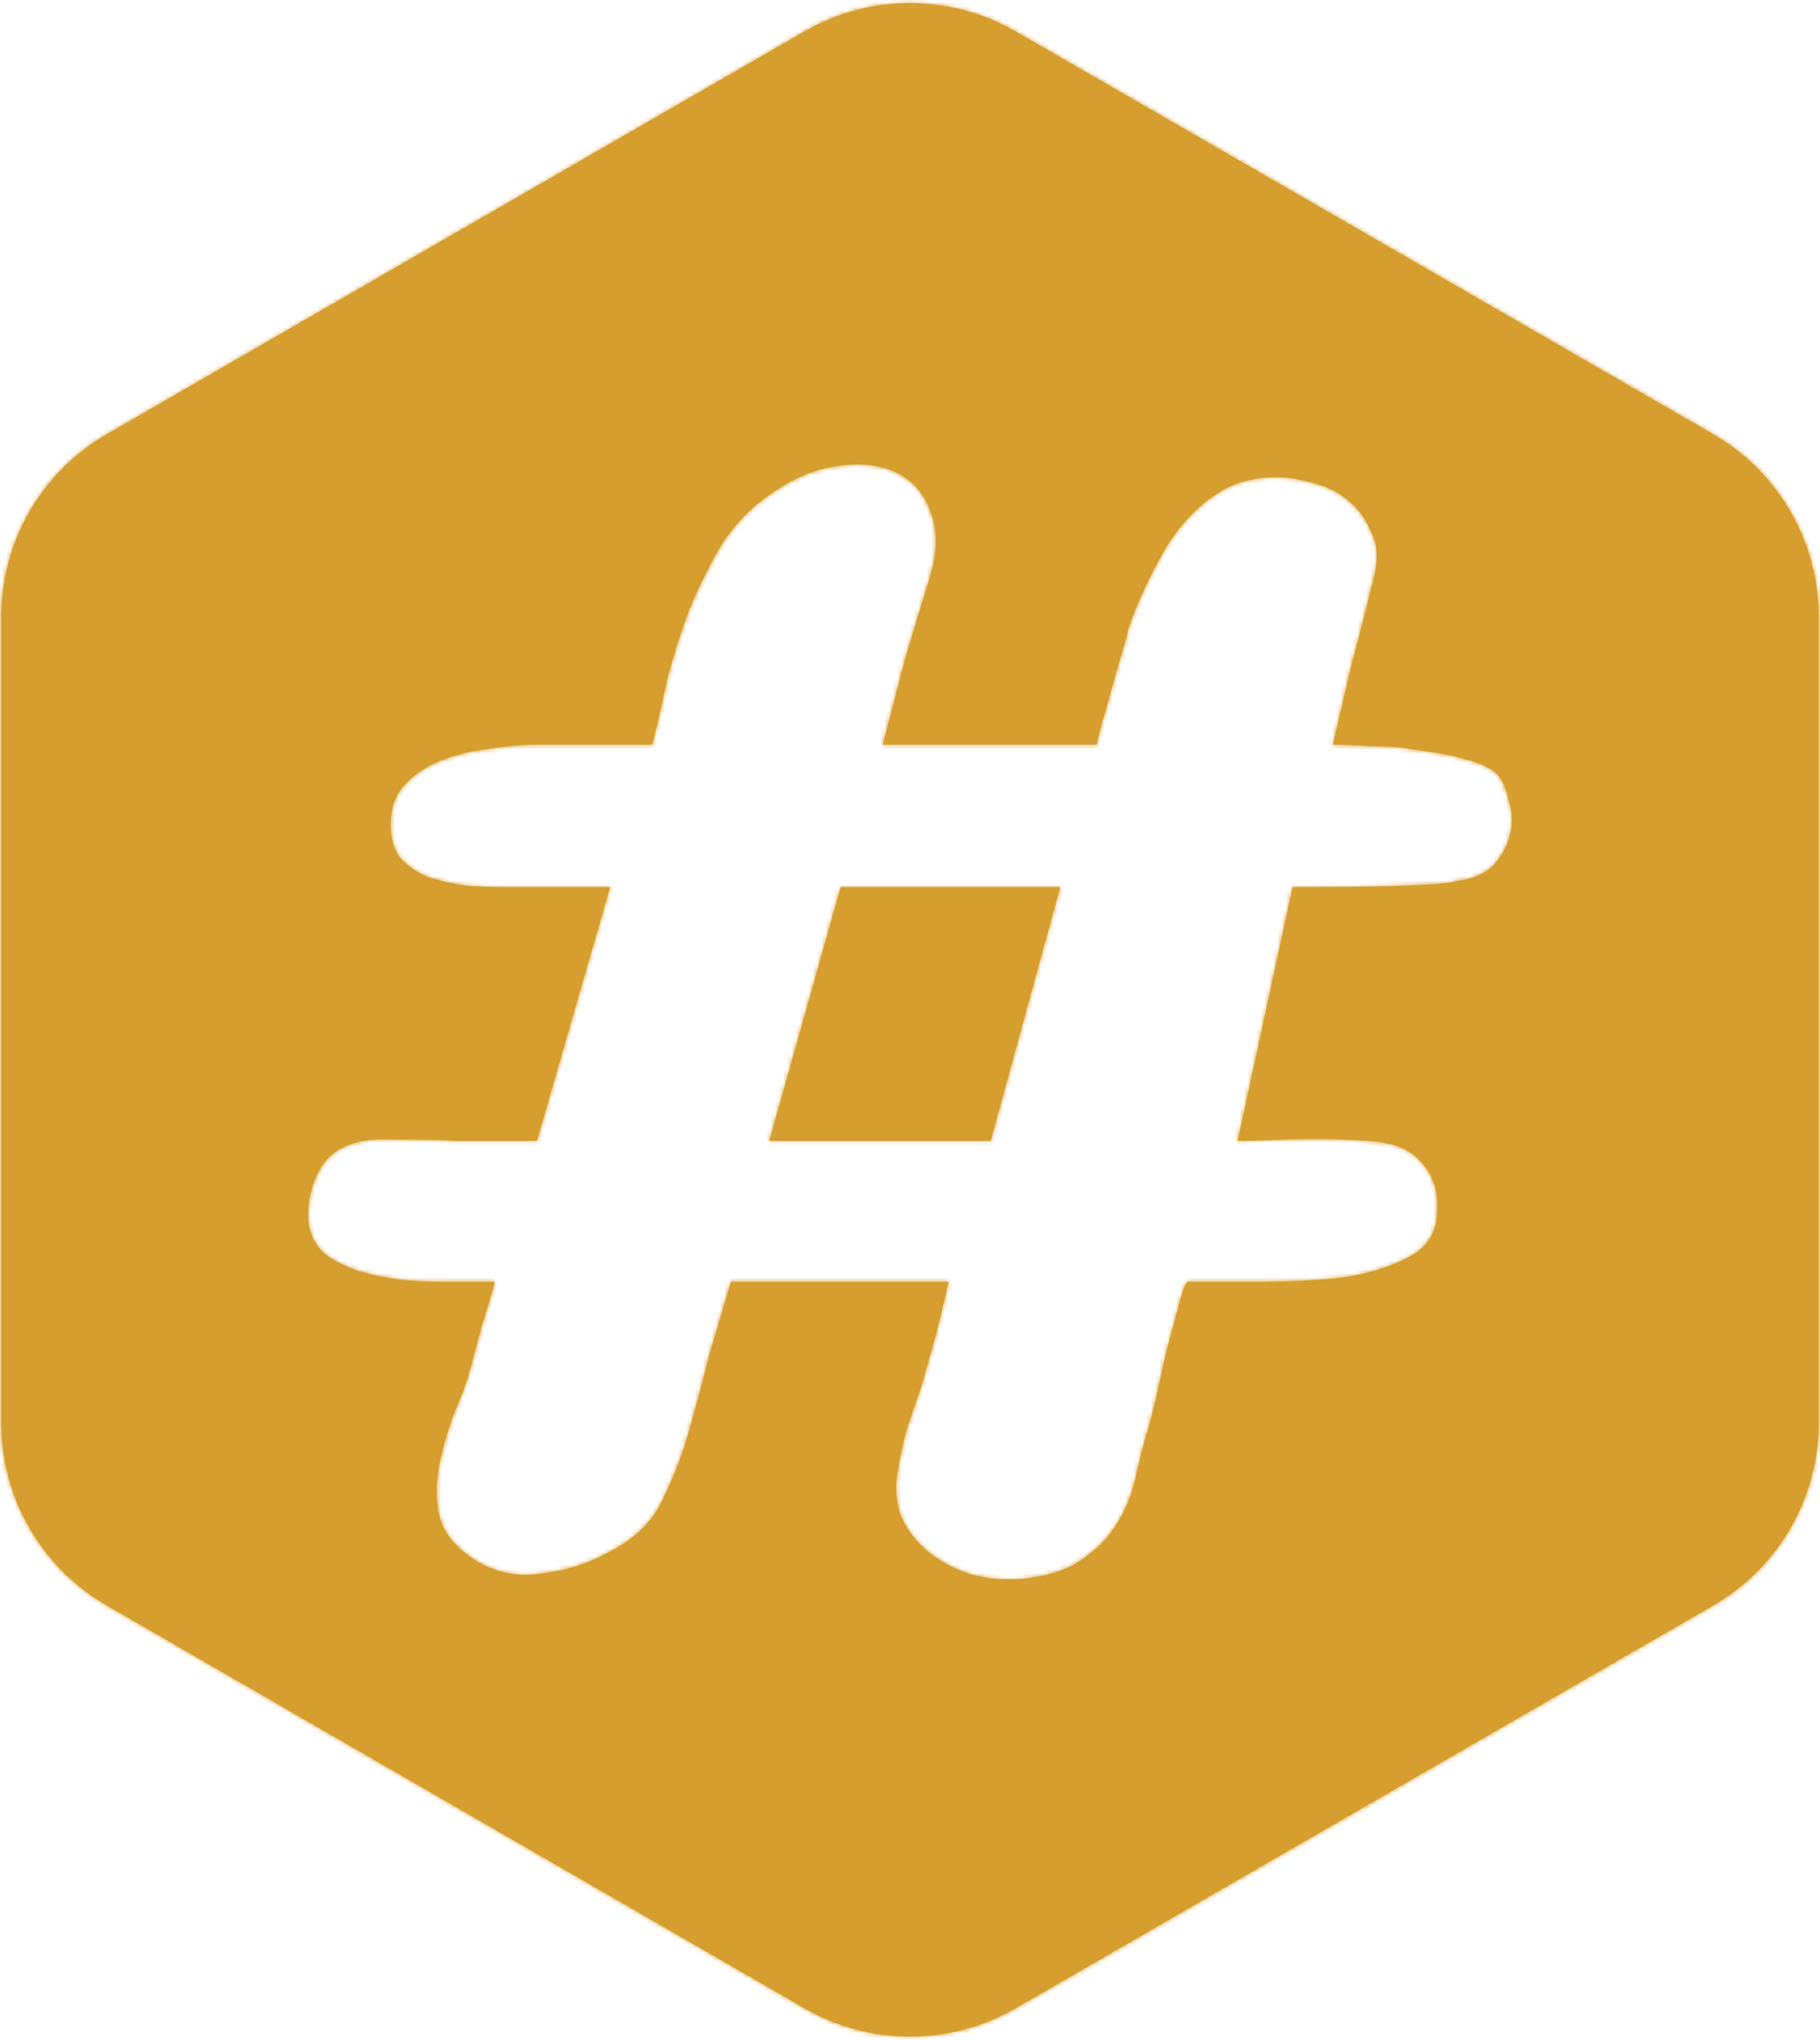 <svg width="431" height="483" viewBox="0 0 431 483" fill="none" xmlns="http://www.w3.org/2000/svg">
    <mask id="path-1-inside-1_6_6" fill="white">
        <path fill-rule="evenodd" clip-rule="evenodd"
            d="M240.5 7.434C225.03 -1.498 205.97 -1.498 190.5 7.434L25.293 102.816C9.823 111.748 0.293 128.254 0.293 146.118V336.883C0.293 354.746 9.823 371.252 25.293 380.184L190.5 475.566C205.97 484.498 225.03 484.498 240.5 475.566L405.707 380.184C421.177 371.252 430.707 354.746 430.707 336.883V146.118C430.707 128.254 421.177 111.748 405.707 102.816L240.5 7.434ZM324.725 139.098C326.458 133.477 326.458 129.143 324.725 126.098C323.57 123.053 321.693 120.477 319.093 118.369C316.493 116.26 313.461 114.855 309.995 114.152C306.817 113.215 303.496 112.864 300.029 113.098C296.563 113.333 293.386 114.152 290.498 115.558C284.432 118.837 279.377 123.99 275.334 131.017C271.579 137.81 268.835 143.9 267.102 149.287C267.102 149.756 266.668 151.395 265.802 154.206C264.935 157.017 264.069 160.062 263.202 163.341C262.336 166.62 261.469 169.665 260.603 172.476L259.736 176.341H209.044C210.777 169.783 212.51 163.107 214.244 156.314C216.265 149.521 218.287 142.846 220.309 136.287C222.042 130.432 222.042 125.396 220.309 121.179C218.865 116.963 216.265 113.918 212.51 112.044C208.756 110.17 204.279 109.585 199.079 110.287C193.88 110.756 188.537 112.864 183.049 116.612C178.138 119.891 174.095 123.99 170.917 128.909C168.029 133.828 165.429 139.098 163.119 144.72C161.097 150.107 159.364 155.612 157.919 161.233C156.764 166.855 155.609 171.891 154.453 176.341H127.158C123.403 176.341 119.503 176.692 115.46 177.395C111.416 177.864 107.661 178.801 104.195 180.206C100.729 181.611 97.84 183.602 95.53 186.179C93.508 188.521 92.497 191.566 92.497 195.314C92.497 198.359 93.219 200.936 94.663 203.044C96.396 204.917 98.562 206.44 101.162 207.611C104.05 208.548 107.083 209.251 110.261 209.719C113.727 209.954 117.048 210.071 120.226 210.071H144.488L127.158 270.151H108.528C101.884 269.917 95.674 269.8 89.897 269.8C83.543 270.034 79.066 272.025 76.466 275.773C74.155 279.286 73 283.268 73 287.719C73 291.935 74.589 295.214 77.766 297.557C80.943 299.665 84.843 301.187 89.464 302.124C94.085 303.061 98.851 303.529 103.762 303.529H117.193C116.326 306.809 115.315 310.205 114.16 313.719L111.56 323.556C110.694 326.836 109.394 330.466 107.661 334.448C106.217 338.196 105.061 342.061 104.195 346.043C103.328 350.025 103.184 353.889 103.762 357.637C104.339 361.385 106.361 364.664 109.827 367.475C115.026 371.691 120.803 373.448 127.158 372.745C133.801 372.043 139.722 370.169 144.922 367.124C150.698 364.079 154.742 359.98 157.053 354.826C159.652 349.439 161.674 344.169 163.119 339.016C164.852 332.926 166.44 326.953 167.884 321.097L173.084 303.529H224.642C223.775 307.511 222.764 311.728 221.609 316.178C220.454 320.394 219.298 324.493 218.143 328.475C216.988 331.755 215.832 335.151 214.677 338.664C213.81 341.944 213.088 345.34 212.51 348.853C211.933 352.367 212.222 355.763 213.377 359.043C214.821 362.322 216.988 365.133 219.876 367.475C222.764 369.817 226.086 371.574 229.841 372.745C233.885 373.916 238.217 374.268 242.839 373.799C248.616 373.097 253.093 371.574 256.27 369.232C259.736 366.889 262.48 364.079 264.502 360.799C266.524 357.52 267.968 354.007 268.835 350.259C269.701 346.277 270.712 342.295 271.867 338.313C272.156 337.61 272.734 335.385 273.6 331.637C274.467 327.89 275.334 324.025 276.2 320.043C277.355 315.827 278.366 312.079 279.233 308.8C280.099 305.286 280.822 303.529 281.399 303.529H298.73C305.662 303.529 312.161 303.178 318.227 302.475C324.292 301.538 329.491 299.899 333.824 297.557C338.157 295.214 340.323 291.584 340.323 286.665C340.612 281.98 339.312 278.115 336.424 275.07C333.824 272.025 329.491 270.386 323.426 270.151C316.782 269.683 310.861 269.566 305.662 269.8C300.752 270.034 296.563 270.151 293.097 270.151L306.095 210.071C317.071 210.071 325.881 209.954 332.524 209.719C339.456 209.485 343.5 209.134 344.655 208.665C348.699 208.197 351.732 206.908 353.754 204.8C355.776 202.458 357.076 199.999 357.653 197.422C358.231 194.611 358.087 191.918 357.22 189.341C356.642 186.764 355.776 184.773 354.621 183.368C353.176 181.963 350.721 180.792 347.255 179.855C344.078 178.918 340.467 178.215 336.424 177.747C332.669 177.044 328.914 176.692 325.159 176.692C321.404 176.458 318.227 176.341 315.627 176.341C317.071 170.251 318.515 164.044 319.96 157.72C321.693 151.395 323.281 145.188 324.725 139.098ZM234.607 270.151H182.182L199.079 210.071H251.071L234.607 270.151Z" />
    </mask>
    <path fill-rule="evenodd" clip-rule="evenodd"
        d="M240.5 7.434C225.03 -1.498 205.97 -1.498 190.5 7.434L25.293 102.816C9.823 111.748 0.293 128.254 0.293 146.118V336.883C0.293 354.746 9.823 371.252 25.293 380.184L190.5 475.566C205.97 484.498 225.03 484.498 240.5 475.566L405.707 380.184C421.177 371.252 430.707 354.746 430.707 336.883V146.118C430.707 128.254 421.177 111.748 405.707 102.816L240.5 7.434ZM324.725 139.098C326.458 133.477 326.458 129.143 324.725 126.098C323.57 123.053 321.693 120.477 319.093 118.369C316.493 116.26 313.461 114.855 309.995 114.152C306.817 113.215 303.496 112.864 300.029 113.098C296.563 113.333 293.386 114.152 290.498 115.558C284.432 118.837 279.377 123.99 275.334 131.017C271.579 137.81 268.835 143.9 267.102 149.287C267.102 149.756 266.668 151.395 265.802 154.206C264.935 157.017 264.069 160.062 263.202 163.341C262.336 166.62 261.469 169.665 260.603 172.476L259.736 176.341H209.044C210.777 169.783 212.51 163.107 214.244 156.314C216.265 149.521 218.287 142.846 220.309 136.287C222.042 130.432 222.042 125.396 220.309 121.179C218.865 116.963 216.265 113.918 212.51 112.044C208.756 110.17 204.279 109.585 199.079 110.287C193.88 110.756 188.537 112.864 183.049 116.612C178.138 119.891 174.095 123.99 170.917 128.909C168.029 133.828 165.429 139.098 163.119 144.72C161.097 150.107 159.364 155.612 157.919 161.233C156.764 166.855 155.609 171.891 154.453 176.341H127.158C123.403 176.341 119.503 176.692 115.46 177.395C111.416 177.864 107.661 178.801 104.195 180.206C100.729 181.611 97.84 183.602 95.53 186.179C93.508 188.521 92.497 191.566 92.497 195.314C92.497 198.359 93.219 200.936 94.663 203.044C96.396 204.917 98.562 206.44 101.162 207.611C104.05 208.548 107.083 209.251 110.261 209.719C113.727 209.954 117.048 210.071 120.226 210.071H144.488L127.158 270.151H108.528C101.884 269.917 95.674 269.8 89.897 269.8C83.543 270.034 79.066 272.025 76.466 275.773C74.155 279.286 73 283.268 73 287.719C73 291.935 74.589 295.214 77.766 297.557C80.943 299.665 84.843 301.187 89.464 302.124C94.085 303.061 98.851 303.529 103.762 303.529H117.193C116.326 306.809 115.315 310.205 114.16 313.719L111.56 323.556C110.694 326.836 109.394 330.466 107.661 334.448C106.217 338.196 105.061 342.061 104.195 346.043C103.328 350.025 103.184 353.889 103.762 357.637C104.339 361.385 106.361 364.664 109.827 367.475C115.026 371.691 120.803 373.448 127.158 372.745C133.801 372.043 139.722 370.169 144.922 367.124C150.698 364.079 154.742 359.98 157.053 354.826C159.652 349.439 161.674 344.169 163.119 339.016C164.852 332.926 166.44 326.953 167.884 321.097L173.084 303.529H224.642C223.775 307.511 222.764 311.728 221.609 316.178C220.454 320.394 219.298 324.493 218.143 328.475C216.988 331.755 215.832 335.151 214.677 338.664C213.81 341.944 213.088 345.34 212.51 348.853C211.933 352.367 212.222 355.763 213.377 359.043C214.821 362.322 216.988 365.133 219.876 367.475C222.764 369.817 226.086 371.574 229.841 372.745C233.885 373.916 238.217 374.268 242.839 373.799C248.616 373.097 253.093 371.574 256.27 369.232C259.736 366.889 262.48 364.079 264.502 360.799C266.524 357.52 267.968 354.007 268.835 350.259C269.701 346.277 270.712 342.295 271.867 338.313C272.156 337.61 272.734 335.385 273.6 331.637C274.467 327.89 275.334 324.025 276.2 320.043C277.355 315.827 278.366 312.079 279.233 308.8C280.099 305.286 280.822 303.529 281.399 303.529H298.73C305.662 303.529 312.161 303.178 318.227 302.475C324.292 301.538 329.491 299.899 333.824 297.557C338.157 295.214 340.323 291.584 340.323 286.665C340.612 281.98 339.312 278.115 336.424 275.07C333.824 272.025 329.491 270.386 323.426 270.151C316.782 269.683 310.861 269.566 305.662 269.8C300.752 270.034 296.563 270.151 293.097 270.151L306.095 210.071C317.071 210.071 325.881 209.954 332.524 209.719C339.456 209.485 343.5 209.134 344.655 208.665C348.699 208.197 351.732 206.908 353.754 204.8C355.776 202.458 357.076 199.999 357.653 197.422C358.231 194.611 358.087 191.918 357.22 189.341C356.642 186.764 355.776 184.773 354.621 183.368C353.176 181.963 350.721 180.792 347.255 179.855C344.078 178.918 340.467 178.215 336.424 177.747C332.669 177.044 328.914 176.692 325.159 176.692C321.404 176.458 318.227 176.341 315.627 176.341C317.071 170.251 318.515 164.044 319.96 157.72C321.693 151.395 323.281 145.188 324.725 139.098ZM234.607 270.151H182.182L199.079 210.071H251.071L234.607 270.151Z"
        fill="#D69E2E" />
    <path
        d="M190.5 7.434L216.5 52.467L216.5 52.467L190.5 7.434ZM240.5 7.434L214.5 52.467L214.5 52.467L240.5 7.434ZM25.293 102.816L51.293 147.85L51.293 147.85L25.293 102.816ZM25.293 380.184L-0.707 425.217L-0.707 425.217L25.293 380.184ZM190.5 475.566L216.5 430.533L216.5 430.533L190.5 475.566ZM240.5 475.566L214.5 430.533L214.5 430.533L240.5 475.566ZM405.707 380.184L379.707 335.15L379.707 335.15L405.707 380.184ZM405.707 102.816L379.707 147.85L379.707 147.85L405.707 102.816ZM324.725 126.098L276.107 144.545L277.538 148.315L279.532 151.819L324.725 126.098ZM324.725 139.098L275.033 123.779L274.526 125.424L274.129 127.099L324.725 139.098ZM319.093 118.369L286.34 158.757L286.34 158.757L319.093 118.369ZM309.995 114.152L295.287 164.029L297.451 164.667L299.663 165.116L309.995 114.152ZM290.498 115.558L267.747 68.799L266.746 69.286L265.768 69.815L290.498 115.558ZM275.334 131.017L230.264 105.081L230.04 105.468L229.824 105.86L275.334 131.017ZM267.102 149.287L217.6 133.363L215.102 141.129V149.287H267.102ZM263.202 163.341L212.928 150.057L212.928 150.057L263.202 163.341ZM260.603 172.476L210.91 157.157L210.309 159.108L209.862 161.1L260.603 172.476ZM259.736 176.341V228.341H301.368L310.476 187.718L259.736 176.341ZM209.044 176.341L158.77 163.056L141.519 228.341H209.044V176.341ZM214.244 156.314L164.405 141.479L164.111 142.464L163.858 143.459L214.244 156.314ZM220.309 136.287L270.001 151.607L270.088 151.326L270.171 151.044L220.309 136.287ZM220.309 121.179L171.115 138.03L171.621 139.506L172.214 140.949L220.309 121.179ZM212.51 112.044L189.291 158.572L189.291 158.572L212.51 112.044ZM199.079 110.287L203.746 162.078L204.898 161.974L206.044 161.819L199.079 110.287ZM183.049 116.612L211.928 159.855L212.152 159.706L212.374 159.554L183.049 116.612ZM170.917 128.909L127.237 100.695L126.637 101.624L126.077 102.578L170.917 128.909ZM163.119 144.72L115.023 124.95L114.717 125.695L114.434 126.448L163.119 144.72ZM157.919 161.233L107.555 148.294L107.239 149.522L106.984 150.765L157.919 161.233ZM154.453 176.341V228.341H194.677L204.785 189.408L154.453 176.341ZM115.46 177.395L121.444 229.05L122.909 228.88L124.362 228.627L115.46 177.395ZM104.195 180.206L123.734 228.395L123.734 228.395L104.195 180.206ZM95.53 186.179L56.817 151.461L56.488 151.827L56.166 152.201L95.53 186.179ZM94.663 203.044L51.764 232.433L53.91 235.564L56.487 238.351L94.663 203.044ZM101.162 207.611L79.803 255.022L82.404 256.194L85.118 257.074L101.162 207.611ZM110.261 209.719L102.676 261.163L104.706 261.463L106.754 261.601L110.261 209.719ZM144.488 210.071L194.451 224.483L213.608 158.071H144.488V210.071ZM127.158 270.151V322.151H166.278L177.121 284.563L127.158 270.151ZM108.528 270.151L106.695 322.119L107.611 322.151H108.528V270.151ZM89.897 269.8V217.8H88.939L87.982 217.835L89.897 269.8ZM76.466 275.773L33.739 246.136L33.373 246.663L33.02 247.199L76.466 275.773ZM77.766 297.557L46.909 339.412L47.945 340.175L49.017 340.886L77.766 297.557ZM89.464 302.124L99.796 251.161L99.796 251.161L89.464 302.124ZM117.193 303.529L167.467 316.814L184.718 251.529H117.193V303.529ZM114.16 313.719L64.762 297.475L64.28 298.941L63.886 300.434L114.16 313.719ZM111.56 323.556L161.835 336.841L161.835 336.841L111.56 323.556ZM107.661 334.448L59.981 313.697L59.538 314.714L59.139 315.75L107.661 334.448ZM103.762 357.637L52.369 365.559L52.369 365.559L103.762 357.637ZM109.827 367.475L77.075 407.864L77.075 407.864L109.827 367.475ZM127.158 372.745L121.688 321.034L121.565 321.047L121.442 321.06L127.158 372.745ZM144.922 367.124L120.674 321.123L119.645 321.665L118.642 322.253L144.922 367.124ZM157.053 354.826L110.22 332.228L109.903 332.885L109.605 333.55L157.053 354.826ZM163.119 339.016L113.104 324.783L113.076 324.883L113.048 324.983L163.119 339.016ZM167.884 321.097L118.022 306.34L117.683 307.485L117.397 308.645L167.884 321.097ZM173.084 303.529V251.529H134.244L123.221 288.773L173.084 303.529ZM224.642 303.529L275.453 314.587L289.175 251.529H224.642V303.529ZM221.609 316.178L271.76 329.921L271.853 329.583L271.941 329.244L221.609 316.178ZM218.143 328.475L267.188 345.755L267.675 344.373L268.083 342.965L218.143 328.475ZM214.677 338.664L165.279 322.421L164.797 323.887L164.402 325.38L214.677 338.664ZM213.377 359.043L164.332 376.323L164.99 378.19L165.788 380.001L213.377 359.043ZM219.876 367.475L252.629 327.086L252.629 327.086L219.876 367.475ZM229.841 372.745L214.358 422.387L214.865 422.545L215.375 422.693L229.841 372.745ZM242.839 373.799L248.083 425.534L248.601 425.482L249.118 425.419L242.839 373.799ZM256.27 369.232L227.154 326.147L226.271 326.744L225.414 327.376L256.27 369.232ZM264.502 360.799L308.765 388.091L308.765 388.09L264.502 360.799ZM268.835 350.259L319.498 361.973L319.574 361.645L319.645 361.316L268.835 350.259ZM271.867 338.313L223.772 318.543L222.707 321.133L221.927 323.823L271.867 338.313ZM273.6 331.637L324.264 343.352L324.264 343.351L273.6 331.637ZM276.2 320.043L226.049 306.3L225.683 307.634L225.389 308.986L276.2 320.043ZM279.233 308.8L329.507 322.084L329.617 321.669L329.72 321.252L279.233 308.8ZM318.227 302.475L324.211 354.13L325.19 354.016L326.164 353.866L318.227 302.475ZM333.824 297.557L309.094 251.813L309.094 251.813L333.824 297.557ZM340.323 286.665L288.421 283.465L288.323 285.063V286.665H340.323ZM336.424 275.07L296.875 308.833L297.759 309.869L298.697 310.857L336.424 275.07ZM323.426 270.151L319.768 322.023L320.593 322.081L321.419 322.113L323.426 270.151ZM305.662 269.8L303.322 217.853L303.253 217.856L303.184 217.859L305.662 269.8ZM293.097 270.151L242.273 259.156L228.645 322.151H293.097V270.151ZM306.095 210.071V158.071H264.142L255.271 199.075L306.095 210.071ZM332.524 209.719L330.768 157.749L330.73 157.75L330.692 157.752L332.524 209.719ZM344.655 208.665L338.671 157.011L331.659 157.823L325.116 160.476L344.655 208.665ZM353.754 204.8L391.283 240.795L392.227 239.811L393.117 238.779L353.754 204.8ZM357.653 197.422L408.394 208.799L408.495 208.346L408.589 207.891L357.653 197.422ZM357.22 189.341L306.48 200.717L307.071 203.355L307.933 205.917L357.22 189.341ZM354.621 183.368L394.789 150.345L392.955 148.115L390.886 146.102L354.621 183.368ZM347.255 179.855L332.547 229.731L333.115 229.899L333.686 230.053L347.255 179.855ZM336.424 177.747L326.858 228.859L328.639 229.193L330.439 229.401L336.424 177.747ZM325.159 176.692L321.921 228.592L323.538 228.692H325.159V176.692ZM315.627 176.341L265.03 164.343L249.854 228.341H315.627V176.341ZM319.96 157.72L269.809 143.977L269.513 145.054L269.265 146.143L319.96 157.72ZM182.182 270.151L132.124 256.073L113.54 322.151H182.182V270.151ZM234.607 270.151V322.151H274.274L284.758 283.894L234.607 270.151ZM199.079 210.071V158.071H159.687L149.021 195.992L199.079 210.071ZM251.071 210.071L301.222 223.814L319.238 158.071H251.071V210.071ZM216.5 52.467C215.881 52.824 215.119 52.824 214.5 52.467L266.5 -37.599C234.941 -55.82 196.059 -55.82 164.5 -37.599L216.5 52.467ZM51.293 147.85L216.5 52.467L164.5 -37.599L-0.707 57.783L51.293 147.85ZM52.293 146.118C52.293 146.832 51.911 147.492 51.293 147.85L-0.707 57.783C-32.266 76.004 -51.707 109.676 -51.707 146.118H52.293ZM52.293 336.883V146.118H-51.707V336.883H52.293ZM51.293 335.15C51.911 335.508 52.293 336.168 52.293 336.883H-51.707C-51.707 373.324 -32.266 406.997 -0.707 425.217L51.293 335.15ZM216.5 430.533L51.293 335.15L-0.707 425.217L164.5 520.6L216.5 430.533ZM214.5 430.533C215.119 430.176 215.881 430.176 216.5 430.533L164.5 520.6C196.059 538.82 234.941 538.82 266.5 520.6L214.5 430.533ZM379.707 335.15L214.5 430.533L266.5 520.6L431.707 425.217L379.707 335.15ZM378.707 336.883C378.707 336.168 379.089 335.508 379.707 335.15L431.707 425.217C463.266 406.997 482.707 373.324 482.707 336.883H378.707ZM378.707 146.118V336.883H482.707V146.118H378.707ZM379.707 147.85C379.089 147.492 378.707 146.832 378.707 146.118H482.707C482.707 109.676 463.266 76.004 431.707 57.783L379.707 147.85ZM214.5 52.467L379.707 147.85L431.707 57.783L266.5 -37.599L214.5 52.467ZM279.532 151.819C274.997 143.85 274.025 136.369 274.025 131.632C274.025 127.126 274.877 124.284 275.033 123.779L374.418 154.417C377.647 143.941 382.308 122.146 369.919 100.377L279.532 151.819ZM286.34 158.757C282.013 155.248 278.303 150.332 276.107 144.545L373.343 107.651C368.837 95.774 361.372 85.705 351.846 77.98L286.34 158.757ZM299.663 165.116C295.392 164.25 290.622 162.23 286.34 158.757L351.846 77.98C342.364 70.291 331.529 65.46 320.326 63.189L299.663 165.116ZM303.536 164.98C301.162 165.14 298.298 164.917 295.287 164.029L324.702 64.276C315.336 61.514 305.829 60.588 296.523 61.217L303.536 164.98ZM313.249 162.317C309.636 164.074 306.206 164.8 303.536 164.98L296.523 61.217C286.921 61.865 277.136 64.231 267.747 68.799L313.249 162.317ZM320.404 156.953C320.496 156.794 320.186 157.372 319.28 158.295C318.337 159.256 316.979 160.354 315.228 161.301L265.768 69.815C249.822 78.436 238.262 91.182 230.264 105.081L320.404 156.953ZM316.603 165.211C317.008 163.954 318.161 161.026 320.843 156.174L229.824 105.86C224.996 114.594 220.661 123.846 217.6 133.363L316.603 165.211ZM315.494 169.525C316.008 167.857 316.57 165.972 317.051 164.153C317.283 163.274 317.63 161.91 317.956 160.327C318.047 159.884 319.102 155.159 319.102 149.287H215.102C215.102 147.404 215.206 145.86 215.297 144.826C215.392 143.75 215.506 142.851 215.6 142.193C215.782 140.913 215.975 139.924 216.085 139.39C216.302 138.333 216.487 137.642 216.502 137.584C216.55 137.404 216.462 137.745 216.109 138.887L315.494 169.525ZM313.477 176.626C314.189 173.928 314.864 171.57 315.494 169.525L216.109 138.887C215.007 142.464 213.948 146.195 212.928 150.057L313.477 176.626ZM310.295 187.796C311.398 184.218 312.456 180.487 313.477 176.626L212.928 150.057C212.215 152.754 211.541 155.113 210.91 157.157L310.295 187.796ZM310.476 187.718L311.343 183.853L209.862 161.1L208.996 164.964L310.476 187.718ZM209.044 228.341H259.736V124.341H209.044V228.341ZM163.858 143.459C162.16 150.113 160.464 156.646 158.77 163.056L259.319 189.626C261.091 182.92 262.861 176.101 264.63 169.169L163.858 143.459ZM170.617 120.968C168.544 127.693 166.473 134.53 164.405 141.479L264.083 171.149C266.058 164.513 268.031 157.999 270.001 151.607L170.617 120.968ZM172.214 140.949C168.113 130.972 169.958 123.184 170.447 121.53L270.171 151.044C274.127 137.679 275.972 119.819 268.405 101.41L172.214 140.949ZM189.291 158.572C185.231 156.546 181.177 153.536 177.728 149.496C174.322 145.506 172.275 141.417 171.115 138.03L269.503 104.328C263.937 88.079 252.518 73.894 235.73 65.516L189.291 158.572ZM206.044 161.819C203.503 162.162 196.965 162.402 189.291 158.572L235.73 65.516C220.546 57.939 205.054 57.007 192.115 58.756L206.044 161.819ZM212.374 159.554C212.492 159.473 209.483 161.561 203.746 162.078L194.413 58.497C178.278 59.951 164.581 66.255 153.724 73.669L212.374 159.554ZM214.597 157.123C214.288 157.602 213.871 158.138 213.351 158.665C212.833 159.19 212.332 159.585 211.928 159.855L154.169 73.368C143.401 80.56 134.302 89.757 127.237 100.695L214.597 157.123ZM211.214 164.489C212.655 160.982 214.185 157.919 215.758 155.24L126.077 102.578C121.873 109.737 118.203 117.214 115.023 124.95L211.214 164.489ZM208.284 174.172C209.268 170.341 210.442 166.617 211.803 162.991L114.434 126.448C111.751 133.597 109.459 140.882 107.555 148.294L208.284 174.172ZM204.785 189.408C206.21 183.917 207.562 177.991 208.855 171.702L106.984 150.765C105.966 155.718 105.007 159.865 104.122 163.274L204.785 189.408ZM127.158 228.341H154.453V124.341H127.158V228.341ZM124.362 228.627C125.735 228.389 126.648 228.341 127.158 228.341V124.341C120.158 124.341 113.272 124.996 106.557 126.163L124.362 228.627ZM123.734 228.395C122.494 228.898 121.646 229.026 121.444 229.05L109.476 125.741C101.186 126.701 92.828 128.703 84.655 132.017L123.734 228.395ZM134.242 220.897C130.852 224.677 126.998 227.072 123.734 228.395L84.656 132.017C74.46 136.151 64.829 142.528 56.817 151.461L134.242 220.897ZM144.497 195.314C144.497 201.29 142.657 211.163 134.893 220.157L56.166 152.201C44.359 165.879 40.497 181.842 40.497 195.314H144.497ZM137.562 173.655C143.108 181.751 144.497 189.919 144.497 195.314H40.497C40.497 206.799 43.33 220.12 51.764 232.433L137.562 173.655ZM122.521 160.2C125.538 161.559 129.31 163.921 132.839 167.736L56.487 238.351C63.482 245.914 71.587 251.321 79.803 255.022L122.521 160.2ZM117.846 158.275C117.375 158.206 117.182 158.14 117.207 158.148L85.118 257.074C90.919 258.956 96.792 260.296 102.676 261.163L117.846 158.275ZM120.226 158.071C118.32 158.071 116.172 158 113.767 157.838L106.754 261.601C111.281 261.907 115.777 262.071 120.226 262.071V158.071ZM144.488 158.071H120.226V262.071H144.488V158.071ZM177.121 284.563L194.451 224.483L94.525 195.659L77.195 255.739L177.121 284.563ZM108.528 322.151H127.158V218.151H108.528V322.151ZM89.897 321.8C94.981 321.8 100.574 321.903 106.695 322.119L110.36 218.184C103.195 217.931 96.368 217.8 89.897 217.8V321.8ZM119.194 305.41C114.663 311.942 108.694 316.407 102.903 318.982C97.57 321.354 93.385 321.707 91.813 321.765L87.982 217.835C72.147 218.419 48.997 224.138 33.739 246.136L119.194 305.41ZM125 287.719C125 292.801 123.514 298.869 119.912 304.346L33.02 247.199C24.797 259.703 21 273.735 21 287.719H125ZM108.622 255.701C113.246 259.11 117.803 264.093 120.989 270.669C124.118 277.128 125 283.206 125 287.719H21C21 307.14 29.414 326.514 46.909 339.412L108.622 255.701ZM99.796 251.161C100.242 251.251 102.951 251.862 106.515 254.227L49.017 340.886C58.935 347.467 69.443 351.123 79.132 353.087L99.796 251.161ZM103.762 251.529C102.178 251.529 100.879 251.38 99.796 251.161L79.132 353.087C87.292 354.742 95.525 355.529 103.762 355.529V251.529ZM117.193 251.529H103.762V355.529H117.193V251.529ZM163.558 329.962C165.006 325.558 166.315 321.173 167.467 316.814L66.918 290.245C66.337 292.445 65.625 294.852 64.762 297.475L163.558 329.962ZM161.835 336.841L164.434 327.003L63.886 300.434L61.286 310.272L161.835 336.841ZM155.341 355.2C157.851 349.432 160.138 343.263 161.835 336.841L61.286 310.272C61.25 310.408 60.937 311.5 59.981 313.697L155.341 355.2ZM155.006 357.1C155.314 355.682 155.71 354.373 156.183 353.146L59.139 315.75C56.723 322.018 54.809 328.44 53.384 334.986L155.006 357.1ZM155.155 349.715C155.62 352.734 155.394 355.314 155.006 357.1L53.384 334.986C51.262 344.736 50.748 355.045 52.369 365.559L155.155 349.715ZM142.58 327.086C144.687 328.795 147.469 331.554 149.974 335.616C152.551 339.795 154.368 344.61 155.155 349.715L52.369 365.559C55.254 384.276 65.461 398.446 77.075 407.864L142.58 327.086ZM121.442 321.06C124.854 320.683 128.94 320.912 133.189 322.204C137.387 323.481 140.531 325.425 142.58 327.086L77.075 407.864C92.504 420.376 111.993 426.739 132.873 424.43L121.442 321.06ZM118.642 322.253C119.488 321.758 120.272 321.432 120.892 321.236C121.497 321.045 121.8 321.022 121.688 321.034L132.628 424.457C145.811 423.062 158.968 419.159 171.201 411.994L118.642 322.253ZM109.605 333.55C111.039 330.352 113.019 327.527 115.269 325.247C117.456 323.029 119.467 321.759 120.674 321.123L169.169 413.124C183.544 405.547 196.713 393.47 204.501 376.103L109.605 333.55ZM113.048 324.983C112.519 326.871 111.643 329.278 110.22 332.228L203.886 377.425C207.662 369.6 210.83 361.467 213.189 353.049L113.048 324.983ZM117.397 308.645C116.107 313.876 114.677 319.255 113.104 324.783L213.133 353.248C215.026 346.596 216.773 340.029 218.372 333.549L117.397 308.645ZM123.221 288.773L118.022 306.34L217.747 335.854L222.946 318.286L123.221 288.773ZM224.642 251.529H173.084V355.529H224.642V251.529ZM271.941 329.244C273.247 324.21 274.423 319.32 275.453 314.587L173.831 292.472C173.128 295.703 172.281 299.245 171.277 303.112L271.941 329.244ZM268.083 342.965C269.314 338.722 270.54 334.373 271.76 329.921L171.458 302.435C170.367 306.415 169.282 310.265 168.203 313.985L268.083 342.965ZM264.075 354.908C265.123 351.72 266.161 348.669 267.188 345.755L169.098 311.196C167.814 314.84 166.541 318.582 165.279 322.421L264.075 354.908ZM263.822 357.29C264.144 355.328 264.527 353.553 264.951 351.949L164.402 325.38C163.093 330.334 162.032 335.352 161.199 340.417L263.822 357.29ZM262.422 341.763C264.244 346.934 264.627 352.394 263.822 357.29L161.199 340.417C159.239 352.34 160.199 364.593 164.332 376.323L262.422 341.763ZM252.629 327.086C255.908 329.746 258.951 333.509 260.966 338.084L165.788 380.001C170.691 391.135 178.067 400.52 187.123 407.864L252.629 327.086ZM245.324 323.104C247.493 323.78 250.108 325.042 252.629 327.086L187.123 407.864C195.421 414.593 204.68 419.368 214.358 422.387L245.324 323.104ZM237.595 322.064C238.911 321.931 241.325 321.934 244.307 322.798L215.375 422.693C226.444 425.898 237.523 426.605 248.083 425.534L237.595 322.064ZM225.414 327.376C228.876 324.824 231.939 323.528 233.787 322.899C235.616 322.277 236.668 322.167 236.56 322.18L249.118 425.419C259.867 424.111 274.109 420.684 287.126 411.087L225.414 327.376ZM220.239 333.508C222.412 329.984 225.04 327.576 227.154 326.147L285.386 412.316C294.433 406.202 302.548 398.173 308.765 388.091L220.239 333.508ZM218.171 338.545C218.58 336.778 219.3 335.032 220.239 333.508L308.765 388.09C313.748 380.009 317.357 371.235 319.498 361.973L218.171 338.545ZM221.927 323.823C220.448 328.919 219.146 334.046 218.024 339.202L319.645 361.316C320.256 358.508 320.976 355.671 321.808 352.803L221.927 323.823ZM222.937 319.923C222.75 320.731 222.592 321.399 222.461 321.942C222.328 322.493 222.238 322.851 222.186 323.051C222.161 323.146 222.154 323.171 222.163 323.137C222.171 323.109 222.209 322.969 222.276 322.744C222.337 322.537 222.466 322.109 222.657 321.537C222.755 321.242 222.89 320.848 223.06 320.382C223.225 319.927 223.463 319.295 223.772 318.543L319.963 358.083C321.681 353.902 322.716 349.695 322.849 349.184C323.306 347.424 323.785 345.421 324.264 343.352L222.937 319.923ZM225.389 308.986C224.568 312.761 223.75 316.407 222.937 319.924L324.264 343.351C325.184 339.373 326.099 335.289 327.011 331.1L225.389 308.986ZM228.958 295.515C228.142 298.605 227.174 302.195 226.049 306.3L326.351 333.786C327.537 329.458 328.591 325.553 329.507 322.084L228.958 295.515ZM281.399 251.529C254.672 251.529 240.926 270.511 239.137 272.93C235.222 278.222 233.131 283.127 232.329 285.078C230.475 289.588 229.349 293.9 228.746 296.348L329.72 321.252C329.983 320.186 329.652 321.863 328.52 324.616C328.079 325.689 326.331 329.935 322.741 334.787C320.905 337.269 317.271 341.725 311.435 345.901C305.376 350.236 295.076 355.529 281.399 355.529V251.529ZM298.73 251.529H281.399V355.529H298.73V251.529ZM312.242 250.821C308.407 251.265 303.924 251.529 298.73 251.529V355.529C307.4 355.529 315.914 355.091 324.211 354.13L312.242 250.821ZM309.094 251.813C310.118 251.26 310.819 251.019 311.035 250.951C311.244 250.885 311.032 250.97 310.289 251.085L326.164 353.866C336.72 352.236 347.88 349.07 358.554 343.3L309.094 251.813ZM288.323 286.665C288.323 281.297 289.581 273.911 294.043 266.432C298.503 258.957 304.397 254.353 309.094 251.813L358.554 343.3C367.584 338.418 376.727 330.827 383.353 319.721C389.982 308.612 392.323 296.951 392.323 286.665H288.323ZM298.697 310.857C295.093 307.058 292.11 302.277 290.277 296.828C288.49 291.513 288.215 286.82 288.421 283.465L392.224 289.865C393.285 272.665 388.196 254.09 374.15 239.284L298.697 310.857ZM321.419 322.113C320.439 322.075 307.648 321.452 296.875 308.833L375.972 241.307C360 222.599 338.543 218.696 325.432 218.19L321.419 322.113ZM308.002 321.747C310.741 321.624 314.6 321.658 319.768 322.023L327.083 218.28C318.965 217.708 310.982 217.508 303.322 217.853L308.002 321.747ZM293.097 322.151C297.651 322.151 302.714 322 308.14 321.741L303.184 217.859C298.789 218.069 295.476 218.151 293.097 218.151V322.151ZM255.271 199.075L242.273 259.156L343.922 281.147L356.919 221.066L255.271 199.075ZM330.692 157.752C324.922 157.955 316.797 158.071 306.095 158.071V262.071C317.345 262.071 326.839 261.952 334.356 261.687L330.692 157.752ZM325.116 160.476C326.901 159.752 328.418 159.257 329.496 158.935C330.604 158.603 331.543 158.366 332.243 158.202C333.6 157.885 334.634 157.71 335.148 157.629C336.148 157.472 336.631 157.443 336.255 157.475C335.562 157.535 333.86 157.644 330.768 157.749L334.28 261.69C338.12 261.56 341.906 261.376 345.257 261.085C346.903 260.942 349.047 260.723 351.347 260.36C352.588 260.164 358.048 259.347 364.195 256.855L325.116 160.476ZM316.225 168.806C325.343 159.3 335.379 157.392 338.671 157.011L350.639 260.32C362.02 259.001 378.121 254.517 391.283 240.795L316.225 168.806ZM306.913 186.045C308.507 178.937 311.78 173.846 314.391 170.822L393.117 238.779C399.771 231.07 405.644 221.06 408.394 208.799L306.913 186.045ZM307.933 205.917C305.705 199.293 305.552 192.625 306.718 186.953L408.589 207.891C410.91 196.598 410.468 184.542 406.507 172.765L307.933 205.917ZM314.452 216.391C308.637 209.318 306.937 202.757 306.48 200.717L407.96 177.965C406.348 170.772 402.914 160.229 394.789 150.345L314.452 216.391ZM333.686 230.053C333.286 229.945 331.648 229.485 329.308 228.369C327.084 227.309 322.843 225.003 318.355 220.635L390.886 146.102C379.891 135.401 367.098 131.352 360.824 129.656L333.686 230.053ZM330.439 229.401C332.171 229.602 332.78 229.8 332.547 229.731L361.963 129.978C355.375 128.035 348.763 126.828 342.408 126.092L330.439 229.401ZM325.159 228.692C325.649 228.692 326.203 228.737 326.858 228.859L345.989 126.634C339.134 125.351 332.178 124.692 325.159 124.692V228.692ZM315.627 228.341C316.788 228.341 318.814 228.398 321.921 228.592L328.396 124.793C323.994 124.519 319.665 124.341 315.627 124.341V228.341ZM269.265 146.143C267.851 152.331 266.44 158.398 265.03 164.343L366.224 188.34C367.702 182.104 369.179 175.756 370.655 169.296L269.265 146.143ZM274.129 127.099C272.829 132.579 271.39 138.204 269.809 143.977L370.111 171.463C371.995 164.587 373.733 157.797 375.322 151.097L274.129 127.099ZM182.182 322.151H234.607V218.151H182.182V322.151ZM149.021 195.992L132.124 256.073L232.24 284.23L249.137 224.149L149.021 195.992ZM251.071 158.071H199.079V262.071H251.071V158.071ZM284.758 283.894L301.222 223.814L200.92 196.328L184.456 256.408L284.758 283.894Z"
        fill="#D69E2E" mask="url(#path-1-inside-1_6_6)" />
</svg>